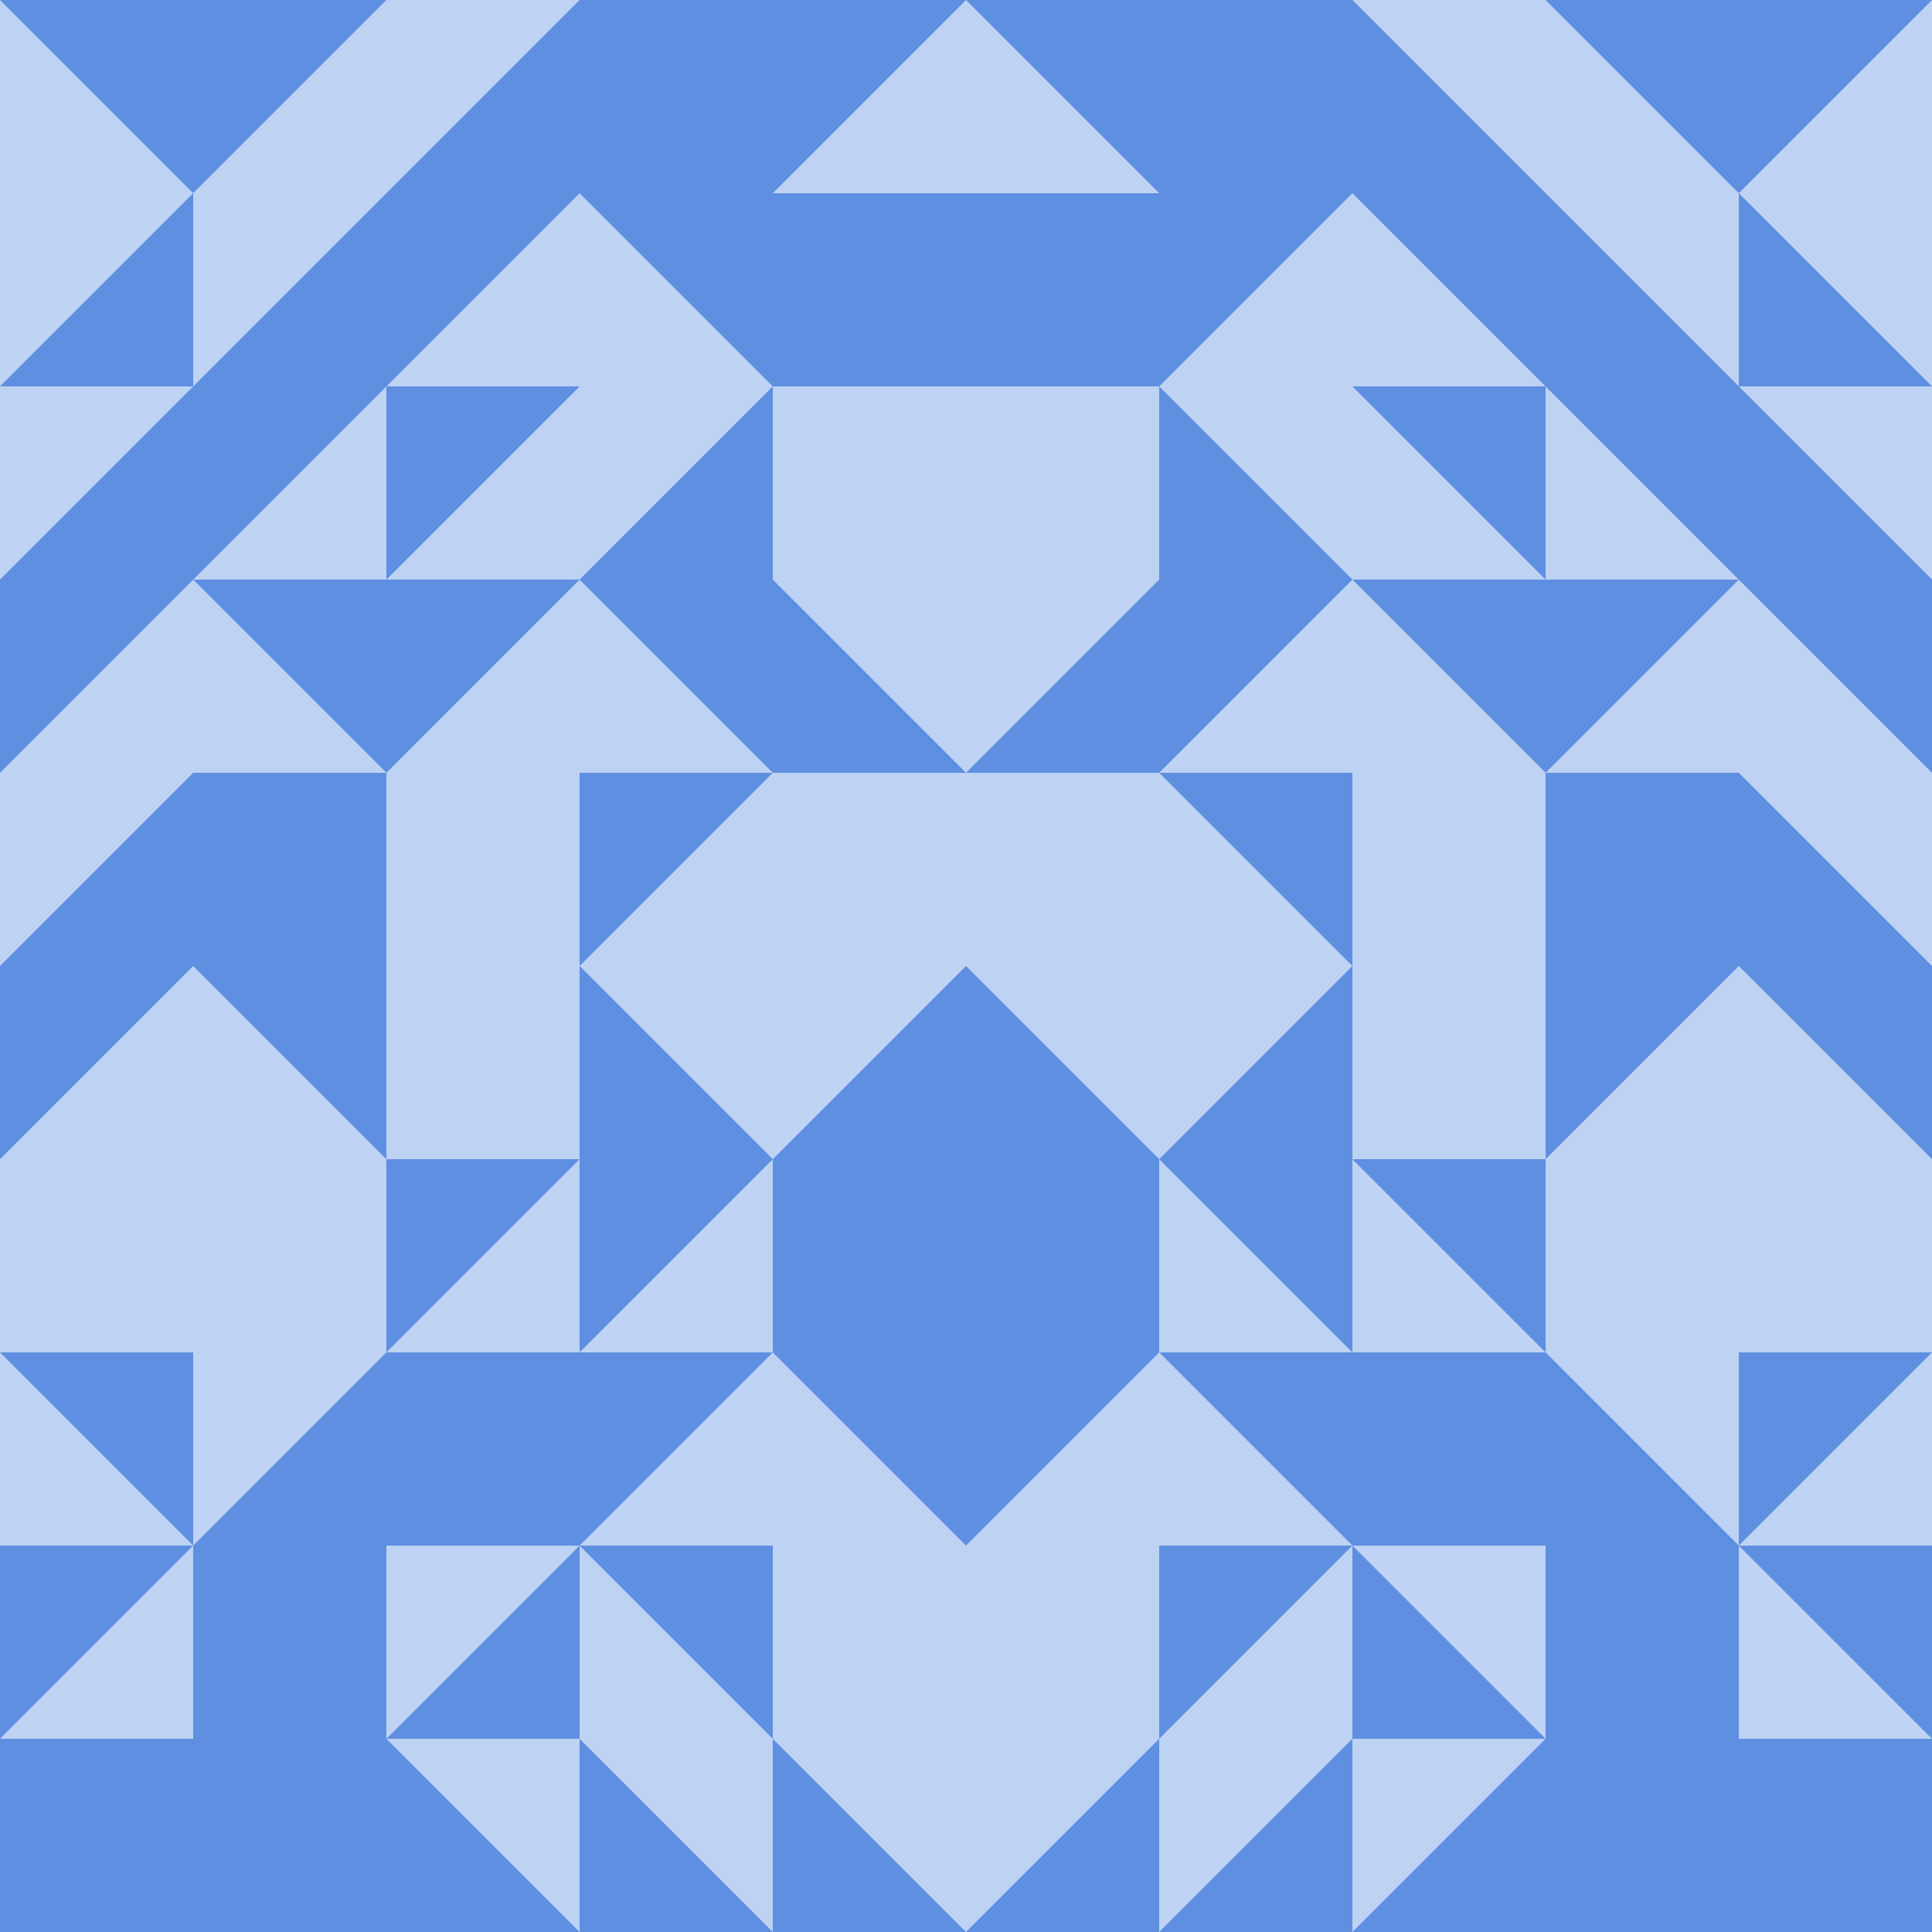 <svg xmlns="http://www.w3.org/2000/svg" width="400" height="400" viewBox="0 0 400 400">
  <rect width="100%" height="100%" fill="#fff"/>
  <g>
    <rect x="0" y="0" width="40" height="40" fill="#bed2f3"/>
    <path d="M 40 0 L 40 40 L 0 0 Z" fill="#5e8fe1"/>
  </g>
  <g transform="translate(400,0) scale(-1,1)">
    <g>
      <rect x="0" y="0" width="40" height="40" fill="#bed2f3"/>
      <path d="M 40 0 L 40 40 L 0 0 Z" fill="#5e8fe1"/>
    </g>
  </g>
  <g>
    <rect x="40" y="0" width="40" height="40" fill="#bed2f3"/>
    <path d="M 40 0 L 80 0 L 40 40 Z" fill="#5e8fe1"/>
  </g>
  <g transform="translate(400,0) scale(-1,1)">
    <g>
      <rect x="40" y="0" width="40" height="40" fill="#bed2f3"/>
      <path d="M 40 0 L 80 0 L 40 40 Z" fill="#5e8fe1"/>
    </g>
  </g>
  <g>
    <rect x="80" y="0" width="40" height="40" fill="#bed2f3"/>
    <path d="M 120 0 L 120 40 L 80 40 Z" fill="#5e8fe1"/>
  </g>
  <g transform="translate(400,0) scale(-1,1)">
    <g>
      <rect x="80" y="0" width="40" height="40" fill="#bed2f3"/>
      <path d="M 120 0 L 120 40 L 80 40 Z" fill="#5e8fe1"/>
    </g>
  </g>
  <rect x="120" y="0" width="40" height="40" fill="#5e8fe1"/>
  <g transform="translate(400,0) scale(-1,1)">
    <rect x="120" y="0" width="40" height="40" fill="#5e8fe1"/>
  </g>
  <g>
    <rect x="160" y="0" width="40" height="40" fill="#bed2f3"/>
    <path d="M 160 0 L 200 0 L 160 40 Z" fill="#5e8fe1"/>
  </g>
  <g transform="translate(400,0) scale(-1,1)">
    <g>
      <rect x="160" y="0" width="40" height="40" fill="#bed2f3"/>
      <path d="M 160 0 L 200 0 L 160 40 Z" fill="#5e8fe1"/>
    </g>
  </g>
  <g>
    <rect x="0" y="40" width="40" height="40" fill="#bed2f3"/>
    <path d="M 40 40 L 40 80 L 0 80 Z" fill="#5e8fe1"/>
  </g>
  <g transform="translate(400,0) scale(-1,1)">
    <g>
      <rect x="0" y="40" width="40" height="40" fill="#bed2f3"/>
      <path d="M 40 40 L 40 80 L 0 80 Z" fill="#5e8fe1"/>
    </g>
  </g>
  <g>
    <rect x="40" y="40" width="40" height="40" fill="#bed2f3"/>
    <path d="M 80 40 L 80 80 L 40 80 Z" fill="#5e8fe1"/>
  </g>
  <g transform="translate(400,0) scale(-1,1)">
    <g>
      <rect x="40" y="40" width="40" height="40" fill="#bed2f3"/>
      <path d="M 80 40 L 80 80 L 40 80 Z" fill="#5e8fe1"/>
    </g>
  </g>
  <g>
    <rect x="80" y="40" width="40" height="40" fill="#bed2f3"/>
    <path d="M 80 40 L 120 40 L 80 80 Z" fill="#5e8fe1"/>
  </g>
  <g transform="translate(400,0) scale(-1,1)">
    <g>
      <rect x="80" y="40" width="40" height="40" fill="#bed2f3"/>
      <path d="M 80 40 L 120 40 L 80 80 Z" fill="#5e8fe1"/>
    </g>
  </g>
  <g>
    <rect x="120" y="40" width="40" height="40" fill="#bed2f3"/>
    <path d="M 160 40 L 160 80 L 120 40 Z" fill="#5e8fe1"/>
  </g>
  <g transform="translate(400,0) scale(-1,1)">
    <g>
      <rect x="120" y="40" width="40" height="40" fill="#bed2f3"/>
      <path d="M 160 40 L 160 80 L 120 40 Z" fill="#5e8fe1"/>
    </g>
  </g>
  <rect x="160" y="40" width="40" height="40" fill="#5e8fe1"/>
  <g transform="translate(400,0) scale(-1,1)">
    <rect x="160" y="40" width="40" height="40" fill="#5e8fe1"/>
  </g>
  <g>
    <rect x="0" y="80" width="40" height="40" fill="#bed2f3"/>
    <path d="M 40 80 L 40 120 L 0 120 Z" fill="#5e8fe1"/>
  </g>
  <g transform="translate(400,0) scale(-1,1)">
    <g>
      <rect x="0" y="80" width="40" height="40" fill="#bed2f3"/>
      <path d="M 40 80 L 40 120 L 0 120 Z" fill="#5e8fe1"/>
    </g>
  </g>
  <g>
    <rect x="40" y="80" width="40" height="40" fill="#bed2f3"/>
    <path d="M 40 80 L 80 80 L 40 120 Z" fill="#5e8fe1"/>
  </g>
  <g transform="translate(400,0) scale(-1,1)">
    <g>
      <rect x="40" y="80" width="40" height="40" fill="#bed2f3"/>
      <path d="M 40 80 L 80 80 L 40 120 Z" fill="#5e8fe1"/>
    </g>
  </g>
  <g>
    <rect x="80" y="80" width="40" height="40" fill="#bed2f3"/>
    <path d="M 80 80 L 120 80 L 80 120 Z" fill="#5e8fe1"/>
  </g>
  <g transform="translate(400,0) scale(-1,1)">
    <g>
      <rect x="80" y="80" width="40" height="40" fill="#bed2f3"/>
      <path d="M 80 80 L 120 80 L 80 120 Z" fill="#5e8fe1"/>
    </g>
  </g>
  <g>
    <rect x="120" y="80" width="40" height="40" fill="#bed2f3"/>
    <path d="M 160 80 L 160 120 L 120 120 Z" fill="#5e8fe1"/>
  </g>
  <g transform="translate(400,0) scale(-1,1)">
    <g>
      <rect x="120" y="80" width="40" height="40" fill="#bed2f3"/>
      <path d="M 160 80 L 160 120 L 120 120 Z" fill="#5e8fe1"/>
    </g>
  </g>
  <rect x="160" y="80" width="40" height="40" fill="#bed2f3"/>
  <g transform="translate(400,0) scale(-1,1)">
    <rect x="160" y="80" width="40" height="40" fill="#bed2f3"/>
  </g>
  <g>
    <rect x="0" y="120" width="40" height="40" fill="#bed2f3"/>
    <path d="M 0 120 L 40 120 L 0 160 Z" fill="#5e8fe1"/>
  </g>
  <g transform="translate(400,0) scale(-1,1)">
    <g>
      <rect x="0" y="120" width="40" height="40" fill="#bed2f3"/>
      <path d="M 0 120 L 40 120 L 0 160 Z" fill="#5e8fe1"/>
    </g>
  </g>
  <g>
    <rect x="40" y="120" width="40" height="40" fill="#bed2f3"/>
    <path d="M 80 120 L 80 160 L 40 120 Z" fill="#5e8fe1"/>
  </g>
  <g transform="translate(400,0) scale(-1,1)">
    <g>
      <rect x="40" y="120" width="40" height="40" fill="#bed2f3"/>
      <path d="M 80 120 L 80 160 L 40 120 Z" fill="#5e8fe1"/>
    </g>
  </g>
  <g>
    <rect x="80" y="120" width="40" height="40" fill="#bed2f3"/>
    <path d="M 80 120 L 120 120 L 80 160 Z" fill="#5e8fe1"/>
  </g>
  <g transform="translate(400,0) scale(-1,1)">
    <g>
      <rect x="80" y="120" width="40" height="40" fill="#bed2f3"/>
      <path d="M 80 120 L 120 120 L 80 160 Z" fill="#5e8fe1"/>
    </g>
  </g>
  <g>
    <rect x="120" y="120" width="40" height="40" fill="#bed2f3"/>
    <path d="M 160 120 L 160 160 L 120 120 Z" fill="#5e8fe1"/>
  </g>
  <g transform="translate(400,0) scale(-1,1)">
    <g>
      <rect x="120" y="120" width="40" height="40" fill="#bed2f3"/>
      <path d="M 160 120 L 160 160 L 120 120 Z" fill="#5e8fe1"/>
    </g>
  </g>
  <g>
    <rect x="160" y="120" width="40" height="40" fill="#bed2f3"/>
    <path d="M 160 160 L 200 160 L 160 120 Z" fill="#5e8fe1"/>
  </g>
  <g transform="translate(400,0) scale(-1,1)">
    <g>
      <rect x="160" y="120" width="40" height="40" fill="#bed2f3"/>
      <path d="M 160 160 L 200 160 L 160 120 Z" fill="#5e8fe1"/>
    </g>
  </g>
  <g>
    <rect x="0" y="160" width="40" height="40" fill="#bed2f3"/>
    <path d="M 40 160 L 40 200 L 0 200 Z" fill="#5e8fe1"/>
  </g>
  <g transform="translate(400,0) scale(-1,1)">
    <g>
      <rect x="0" y="160" width="40" height="40" fill="#bed2f3"/>
      <path d="M 40 160 L 40 200 L 0 200 Z" fill="#5e8fe1"/>
    </g>
  </g>
  <rect x="40" y="160" width="40" height="40" fill="#5e8fe1"/>
  <g transform="translate(400,0) scale(-1,1)">
    <rect x="40" y="160" width="40" height="40" fill="#5e8fe1"/>
  </g>
  <rect x="80" y="160" width="40" height="40" fill="#bed2f3"/>
  <g transform="translate(400,0) scale(-1,1)">
    <rect x="80" y="160" width="40" height="40" fill="#bed2f3"/>
  </g>
  <g>
    <rect x="120" y="160" width="40" height="40" fill="#bed2f3"/>
    <path d="M 120 160 L 160 160 L 120 200 Z" fill="#5e8fe1"/>
  </g>
  <g transform="translate(400,0) scale(-1,1)">
    <g>
      <rect x="120" y="160" width="40" height="40" fill="#bed2f3"/>
      <path d="M 120 160 L 160 160 L 120 200 Z" fill="#5e8fe1"/>
    </g>
  </g>
  <rect x="160" y="160" width="40" height="40" fill="#bed2f3"/>
  <g transform="translate(400,0) scale(-1,1)">
    <rect x="160" y="160" width="40" height="40" fill="#bed2f3"/>
  </g>
  <g>
    <rect x="0" y="200" width="40" height="40" fill="#bed2f3"/>
    <path d="M 0 200 L 40 200 L 0 240 Z" fill="#5e8fe1"/>
  </g>
  <g transform="translate(400,0) scale(-1,1)">
    <g>
      <rect x="0" y="200" width="40" height="40" fill="#bed2f3"/>
      <path d="M 0 200 L 40 200 L 0 240 Z" fill="#5e8fe1"/>
    </g>
  </g>
  <g>
    <rect x="40" y="200" width="40" height="40" fill="#bed2f3"/>
    <path d="M 80 200 L 80 240 L 40 200 Z" fill="#5e8fe1"/>
  </g>
  <g transform="translate(400,0) scale(-1,1)">
    <g>
      <rect x="40" y="200" width="40" height="40" fill="#bed2f3"/>
      <path d="M 80 200 L 80 240 L 40 200 Z" fill="#5e8fe1"/>
    </g>
  </g>
  <rect x="80" y="200" width="40" height="40" fill="#bed2f3"/>
  <g transform="translate(400,0) scale(-1,1)">
    <rect x="80" y="200" width="40" height="40" fill="#bed2f3"/>
  </g>
  <g>
    <rect x="120" y="200" width="40" height="40" fill="#bed2f3"/>
    <path d="M 120 240 L 160 240 L 120 200 Z" fill="#5e8fe1"/>
  </g>
  <g transform="translate(400,0) scale(-1,1)">
    <g>
      <rect x="120" y="200" width="40" height="40" fill="#bed2f3"/>
      <path d="M 120 240 L 160 240 L 120 200 Z" fill="#5e8fe1"/>
    </g>
  </g>
  <g>
    <rect x="160" y="200" width="40" height="40" fill="#bed2f3"/>
    <path d="M 200 200 L 200 240 L 160 240 Z" fill="#5e8fe1"/>
  </g>
  <g transform="translate(400,0) scale(-1,1)">
    <g>
      <rect x="160" y="200" width="40" height="40" fill="#bed2f3"/>
      <path d="M 200 200 L 200 240 L 160 240 Z" fill="#5e8fe1"/>
    </g>
  </g>
  <rect x="0" y="240" width="40" height="40" fill="#bed2f3"/>
  <g transform="translate(400,0) scale(-1,1)">
    <rect x="0" y="240" width="40" height="40" fill="#bed2f3"/>
  </g>
  <rect x="40" y="240" width="40" height="40" fill="#bed2f3"/>
  <g transform="translate(400,0) scale(-1,1)">
    <rect x="40" y="240" width="40" height="40" fill="#bed2f3"/>
  </g>
  <g>
    <rect x="80" y="240" width="40" height="40" fill="#bed2f3"/>
    <path d="M 80 240 L 120 240 L 80 280 Z" fill="#5e8fe1"/>
  </g>
  <g transform="translate(400,0) scale(-1,1)">
    <g>
      <rect x="80" y="240" width="40" height="40" fill="#bed2f3"/>
      <path d="M 80 240 L 120 240 L 80 280 Z" fill="#5e8fe1"/>
    </g>
  </g>
  <g>
    <rect x="120" y="240" width="40" height="40" fill="#bed2f3"/>
    <path d="M 120 240 L 160 240 L 120 280 Z" fill="#5e8fe1"/>
  </g>
  <g transform="translate(400,0) scale(-1,1)">
    <g>
      <rect x="120" y="240" width="40" height="40" fill="#bed2f3"/>
      <path d="M 120 240 L 160 240 L 120 280 Z" fill="#5e8fe1"/>
    </g>
  </g>
  <rect x="160" y="240" width="40" height="40" fill="#5e8fe1"/>
  <g transform="translate(400,0) scale(-1,1)">
    <rect x="160" y="240" width="40" height="40" fill="#5e8fe1"/>
  </g>
  <g>
    <rect x="0" y="280" width="40" height="40" fill="#bed2f3"/>
    <path d="M 40 280 L 40 320 L 0 280 Z" fill="#5e8fe1"/>
  </g>
  <g transform="translate(400,0) scale(-1,1)">
    <g>
      <rect x="0" y="280" width="40" height="40" fill="#bed2f3"/>
      <path d="M 40 280 L 40 320 L 0 280 Z" fill="#5e8fe1"/>
    </g>
  </g>
  <g>
    <rect x="40" y="280" width="40" height="40" fill="#bed2f3"/>
    <path d="M 80 280 L 80 320 L 40 320 Z" fill="#5e8fe1"/>
  </g>
  <g transform="translate(400,0) scale(-1,1)">
    <g>
      <rect x="40" y="280" width="40" height="40" fill="#bed2f3"/>
      <path d="M 80 280 L 80 320 L 40 320 Z" fill="#5e8fe1"/>
    </g>
  </g>
  <rect x="80" y="280" width="40" height="40" fill="#5e8fe1"/>
  <g transform="translate(400,0) scale(-1,1)">
    <rect x="80" y="280" width="40" height="40" fill="#5e8fe1"/>
  </g>
  <g>
    <rect x="120" y="280" width="40" height="40" fill="#bed2f3"/>
    <path d="M 120 280 L 160 280 L 120 320 Z" fill="#5e8fe1"/>
  </g>
  <g transform="translate(400,0) scale(-1,1)">
    <g>
      <rect x="120" y="280" width="40" height="40" fill="#bed2f3"/>
      <path d="M 120 280 L 160 280 L 120 320 Z" fill="#5e8fe1"/>
    </g>
  </g>
  <g>
    <rect x="160" y="280" width="40" height="40" fill="#bed2f3"/>
    <path d="M 200 280 L 200 320 L 160 280 Z" fill="#5e8fe1"/>
  </g>
  <g transform="translate(400,0) scale(-1,1)">
    <g>
      <rect x="160" y="280" width="40" height="40" fill="#bed2f3"/>
      <path d="M 200 280 L 200 320 L 160 280 Z" fill="#5e8fe1"/>
    </g>
  </g>
  <g>
    <rect x="0" y="320" width="40" height="40" fill="#bed2f3"/>
    <path d="M 0 320 L 40 320 L 0 360 Z" fill="#5e8fe1"/>
  </g>
  <g transform="translate(400,0) scale(-1,1)">
    <g>
      <rect x="0" y="320" width="40" height="40" fill="#bed2f3"/>
      <path d="M 0 320 L 40 320 L 0 360 Z" fill="#5e8fe1"/>
    </g>
  </g>
  <rect x="40" y="320" width="40" height="40" fill="#5e8fe1"/>
  <g transform="translate(400,0) scale(-1,1)">
    <rect x="40" y="320" width="40" height="40" fill="#5e8fe1"/>
  </g>
  <g>
    <rect x="80" y="320" width="40" height="40" fill="#bed2f3"/>
    <path d="M 120 320 L 120 360 L 80 360 Z" fill="#5e8fe1"/>
  </g>
  <g transform="translate(400,0) scale(-1,1)">
    <g>
      <rect x="80" y="320" width="40" height="40" fill="#bed2f3"/>
      <path d="M 120 320 L 120 360 L 80 360 Z" fill="#5e8fe1"/>
    </g>
  </g>
  <g>
    <rect x="120" y="320" width="40" height="40" fill="#bed2f3"/>
    <path d="M 160 320 L 160 360 L 120 320 Z" fill="#5e8fe1"/>
  </g>
  <g transform="translate(400,0) scale(-1,1)">
    <g>
      <rect x="120" y="320" width="40" height="40" fill="#bed2f3"/>
      <path d="M 160 320 L 160 360 L 120 320 Z" fill="#5e8fe1"/>
    </g>
  </g>
  <rect x="160" y="320" width="40" height="40" fill="#bed2f3"/>
  <g transform="translate(400,0) scale(-1,1)">
    <rect x="160" y="320" width="40" height="40" fill="#bed2f3"/>
  </g>
  <rect x="0" y="360" width="40" height="40" fill="#5e8fe1"/>
  <g transform="translate(400,0) scale(-1,1)">
    <rect x="0" y="360" width="40" height="40" fill="#5e8fe1"/>
  </g>
  <rect x="40" y="360" width="40" height="40" fill="#5e8fe1"/>
  <g transform="translate(400,0) scale(-1,1)">
    <rect x="40" y="360" width="40" height="40" fill="#5e8fe1"/>
  </g>
  <g>
    <rect x="80" y="360" width="40" height="40" fill="#bed2f3"/>
    <path d="M 80 400 L 120 400 L 80 360 Z" fill="#5e8fe1"/>
  </g>
  <g transform="translate(400,0) scale(-1,1)">
    <g>
      <rect x="80" y="360" width="40" height="40" fill="#bed2f3"/>
      <path d="M 80 400 L 120 400 L 80 360 Z" fill="#5e8fe1"/>
    </g>
  </g>
  <g>
    <rect x="120" y="360" width="40" height="40" fill="#bed2f3"/>
    <path d="M 120 400 L 160 400 L 120 360 Z" fill="#5e8fe1"/>
  </g>
  <g transform="translate(400,0) scale(-1,1)">
    <g>
      <rect x="120" y="360" width="40" height="40" fill="#bed2f3"/>
      <path d="M 120 400 L 160 400 L 120 360 Z" fill="#5e8fe1"/>
    </g>
  </g>
  <g>
    <rect x="160" y="360" width="40" height="40" fill="#bed2f3"/>
    <path d="M 160 400 L 200 400 L 160 360 Z" fill="#5e8fe1"/>
  </g>
  <g transform="translate(400,0) scale(-1,1)">
    <g>
      <rect x="160" y="360" width="40" height="40" fill="#bed2f3"/>
      <path d="M 160 400 L 200 400 L 160 360 Z" fill="#5e8fe1"/>
    </g>
  </g>
</svg>